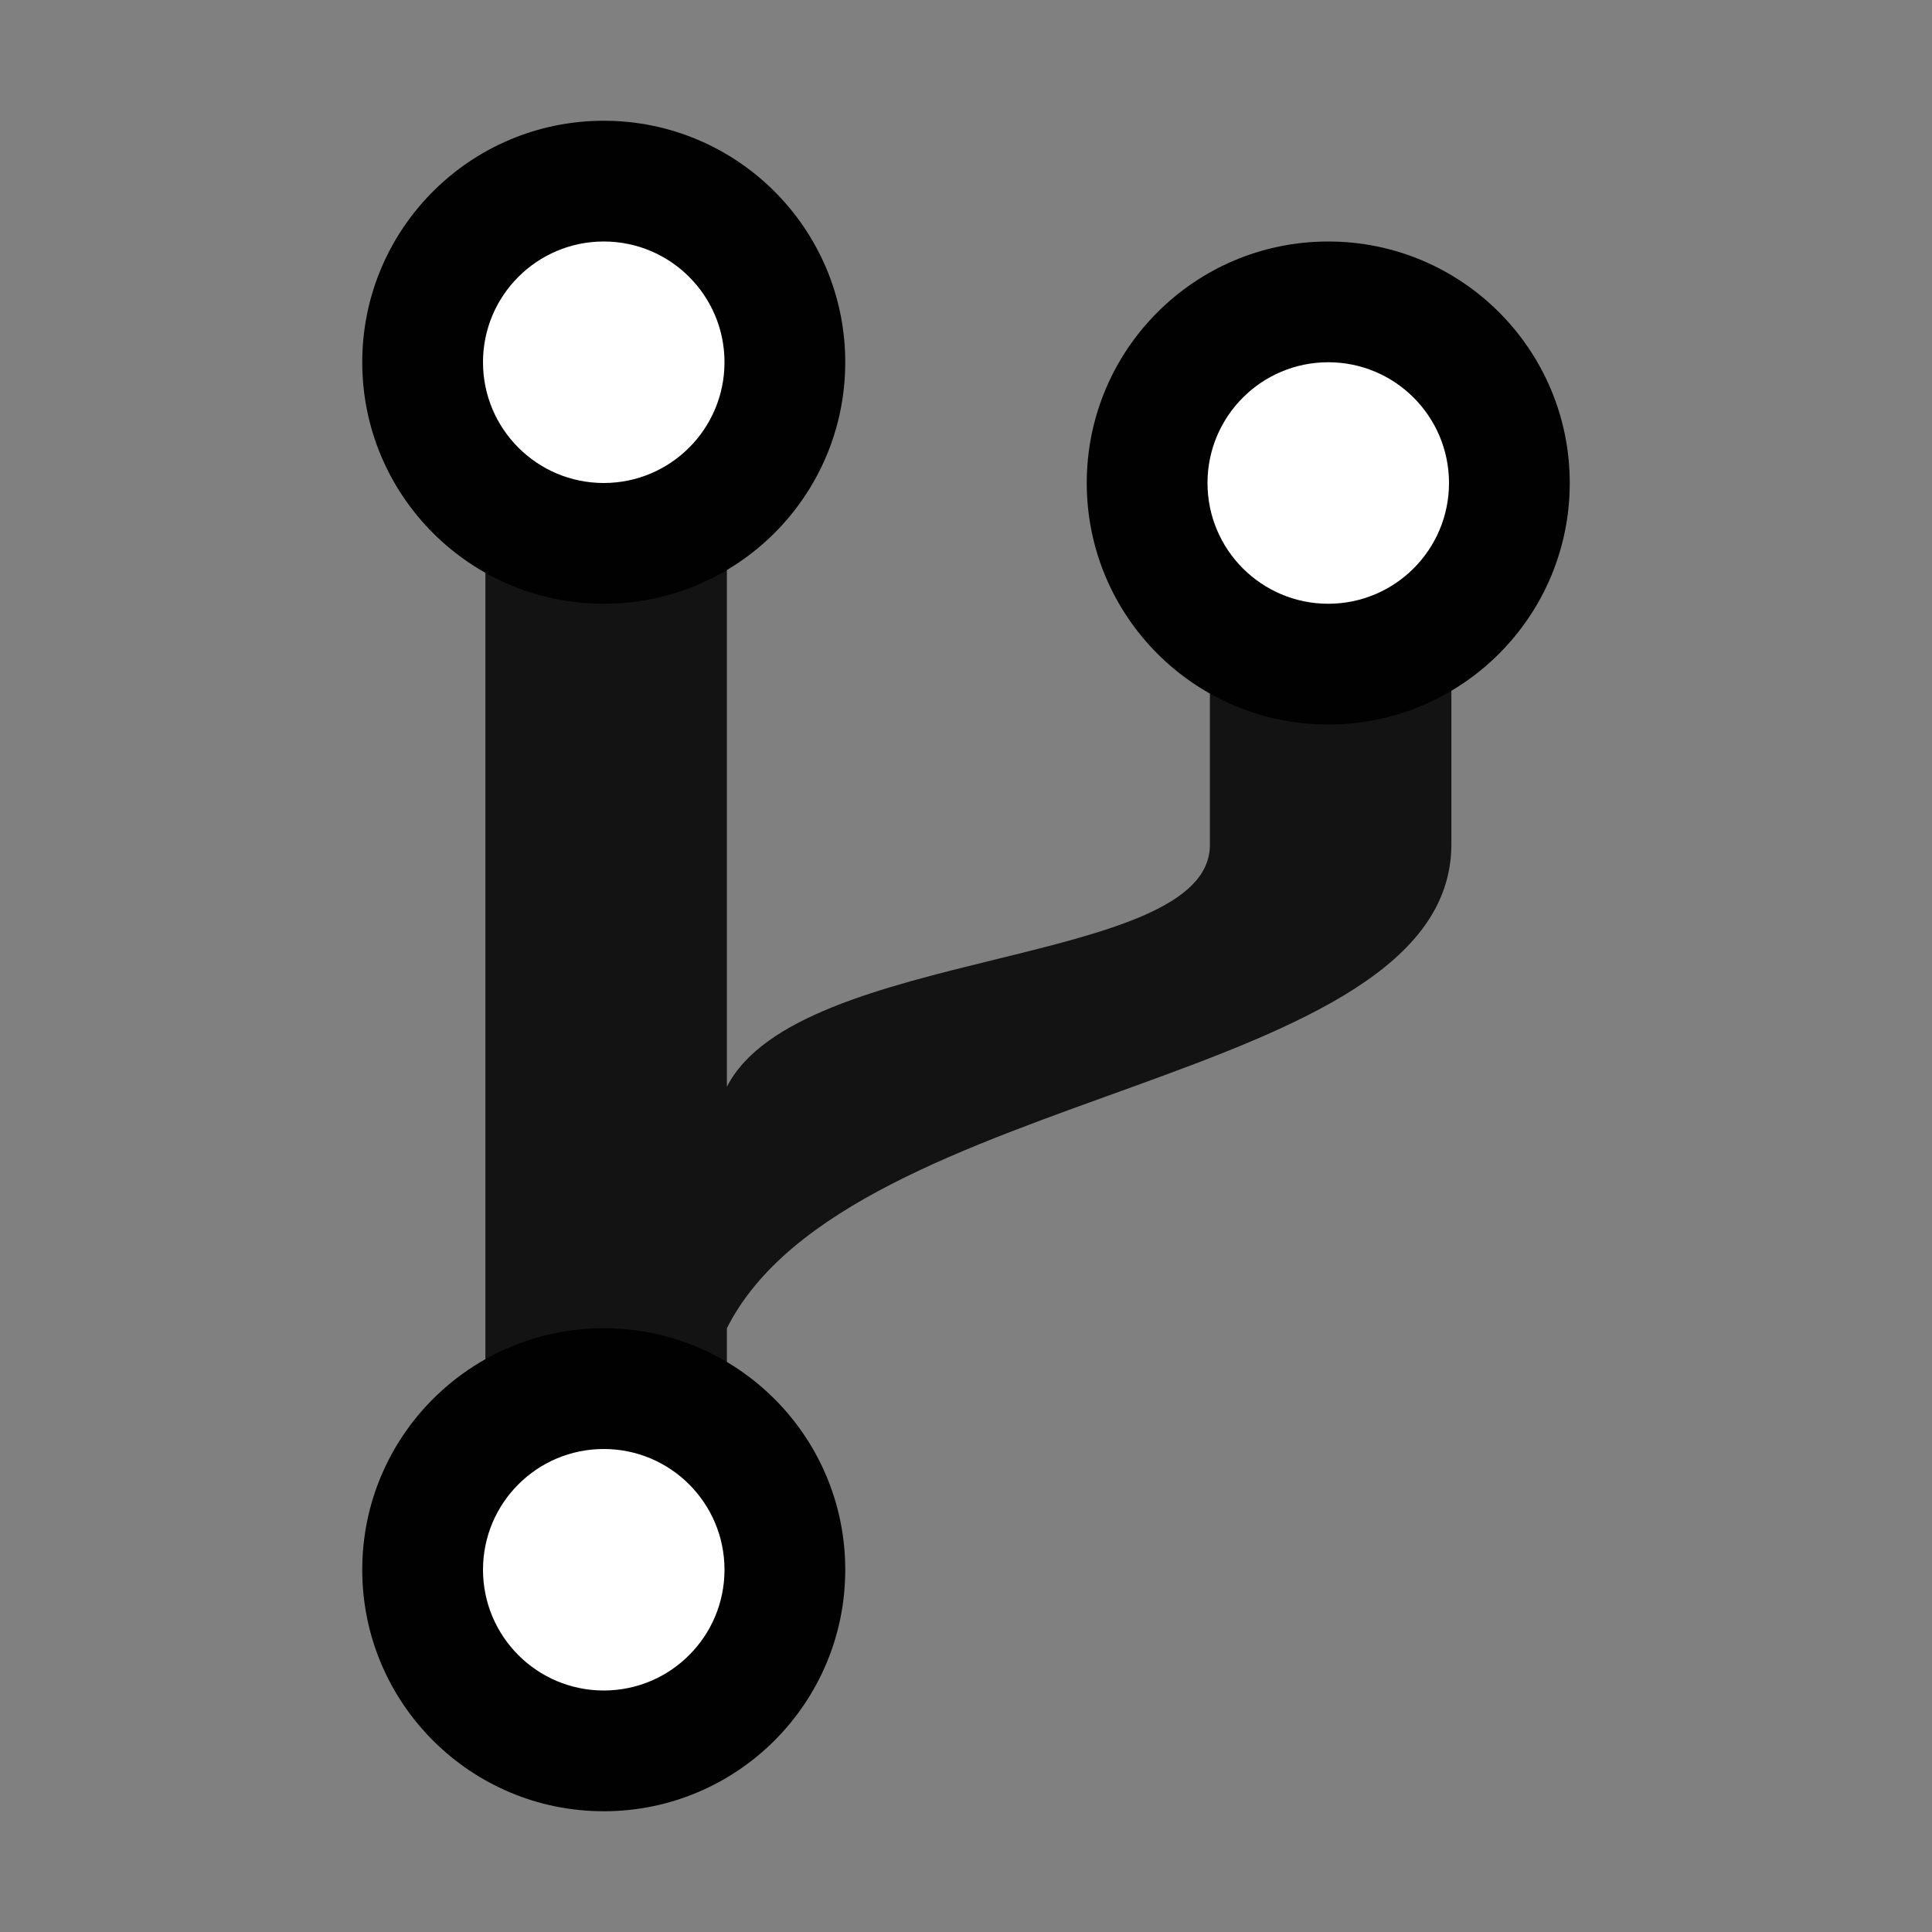 <svg xmlns="http://www.w3.org/2000/svg" width="128" height="128" viewBox="0 0 128 128">
  <rect x="0" y="0" width="128" height="128" fill="#808080" stroke="none"/>
  <g id="GitWin" transform="translate(0.158 0)">
    <rect id="Rectangle_5" data-name="Rectangle 5" width="128" height="128" transform="translate(-0.158 0)" fill="none"/>
    <g id="Group_9" data-name="Group 9">
      <path id="Path_3" data-name="Path 3" d="M0,0H16V48c4.758-9.3,31.954-7.84,32-16V8H64V32c-.109,16.044-39.866,15.85-48,32V88H0Z" transform="translate(32 24)" fill="#131313"/>
      <circle id="Ellipse_6" data-name="Ellipse 6" cx="16" cy="16" r="16" transform="translate(23.842 8)" fill="#010101"/>
      <circle id="Ellipse_7" data-name="Ellipse 7" cx="16" cy="16" r="16" transform="translate(71.842 16)" fill="#010101"/>
      <circle id="Ellipse_8" data-name="Ellipse 8" cx="16" cy="16" r="16" transform="translate(23.842 88)" fill="#010101"/>
      <circle id="Ellipse_9" data-name="Ellipse 9" cx="8" cy="8" r="8" transform="translate(31.842 96)" fill="#fff"/>
      <circle id="Ellipse_10" data-name="Ellipse 10" cx="8" cy="8" r="8" transform="translate(79.842 24)" fill="#fff"/>
      <circle id="Ellipse_11" data-name="Ellipse 11" cx="8" cy="8" r="8" transform="translate(31.842 16)" fill="#fff"/>
    </g>
  </g>
</svg>
